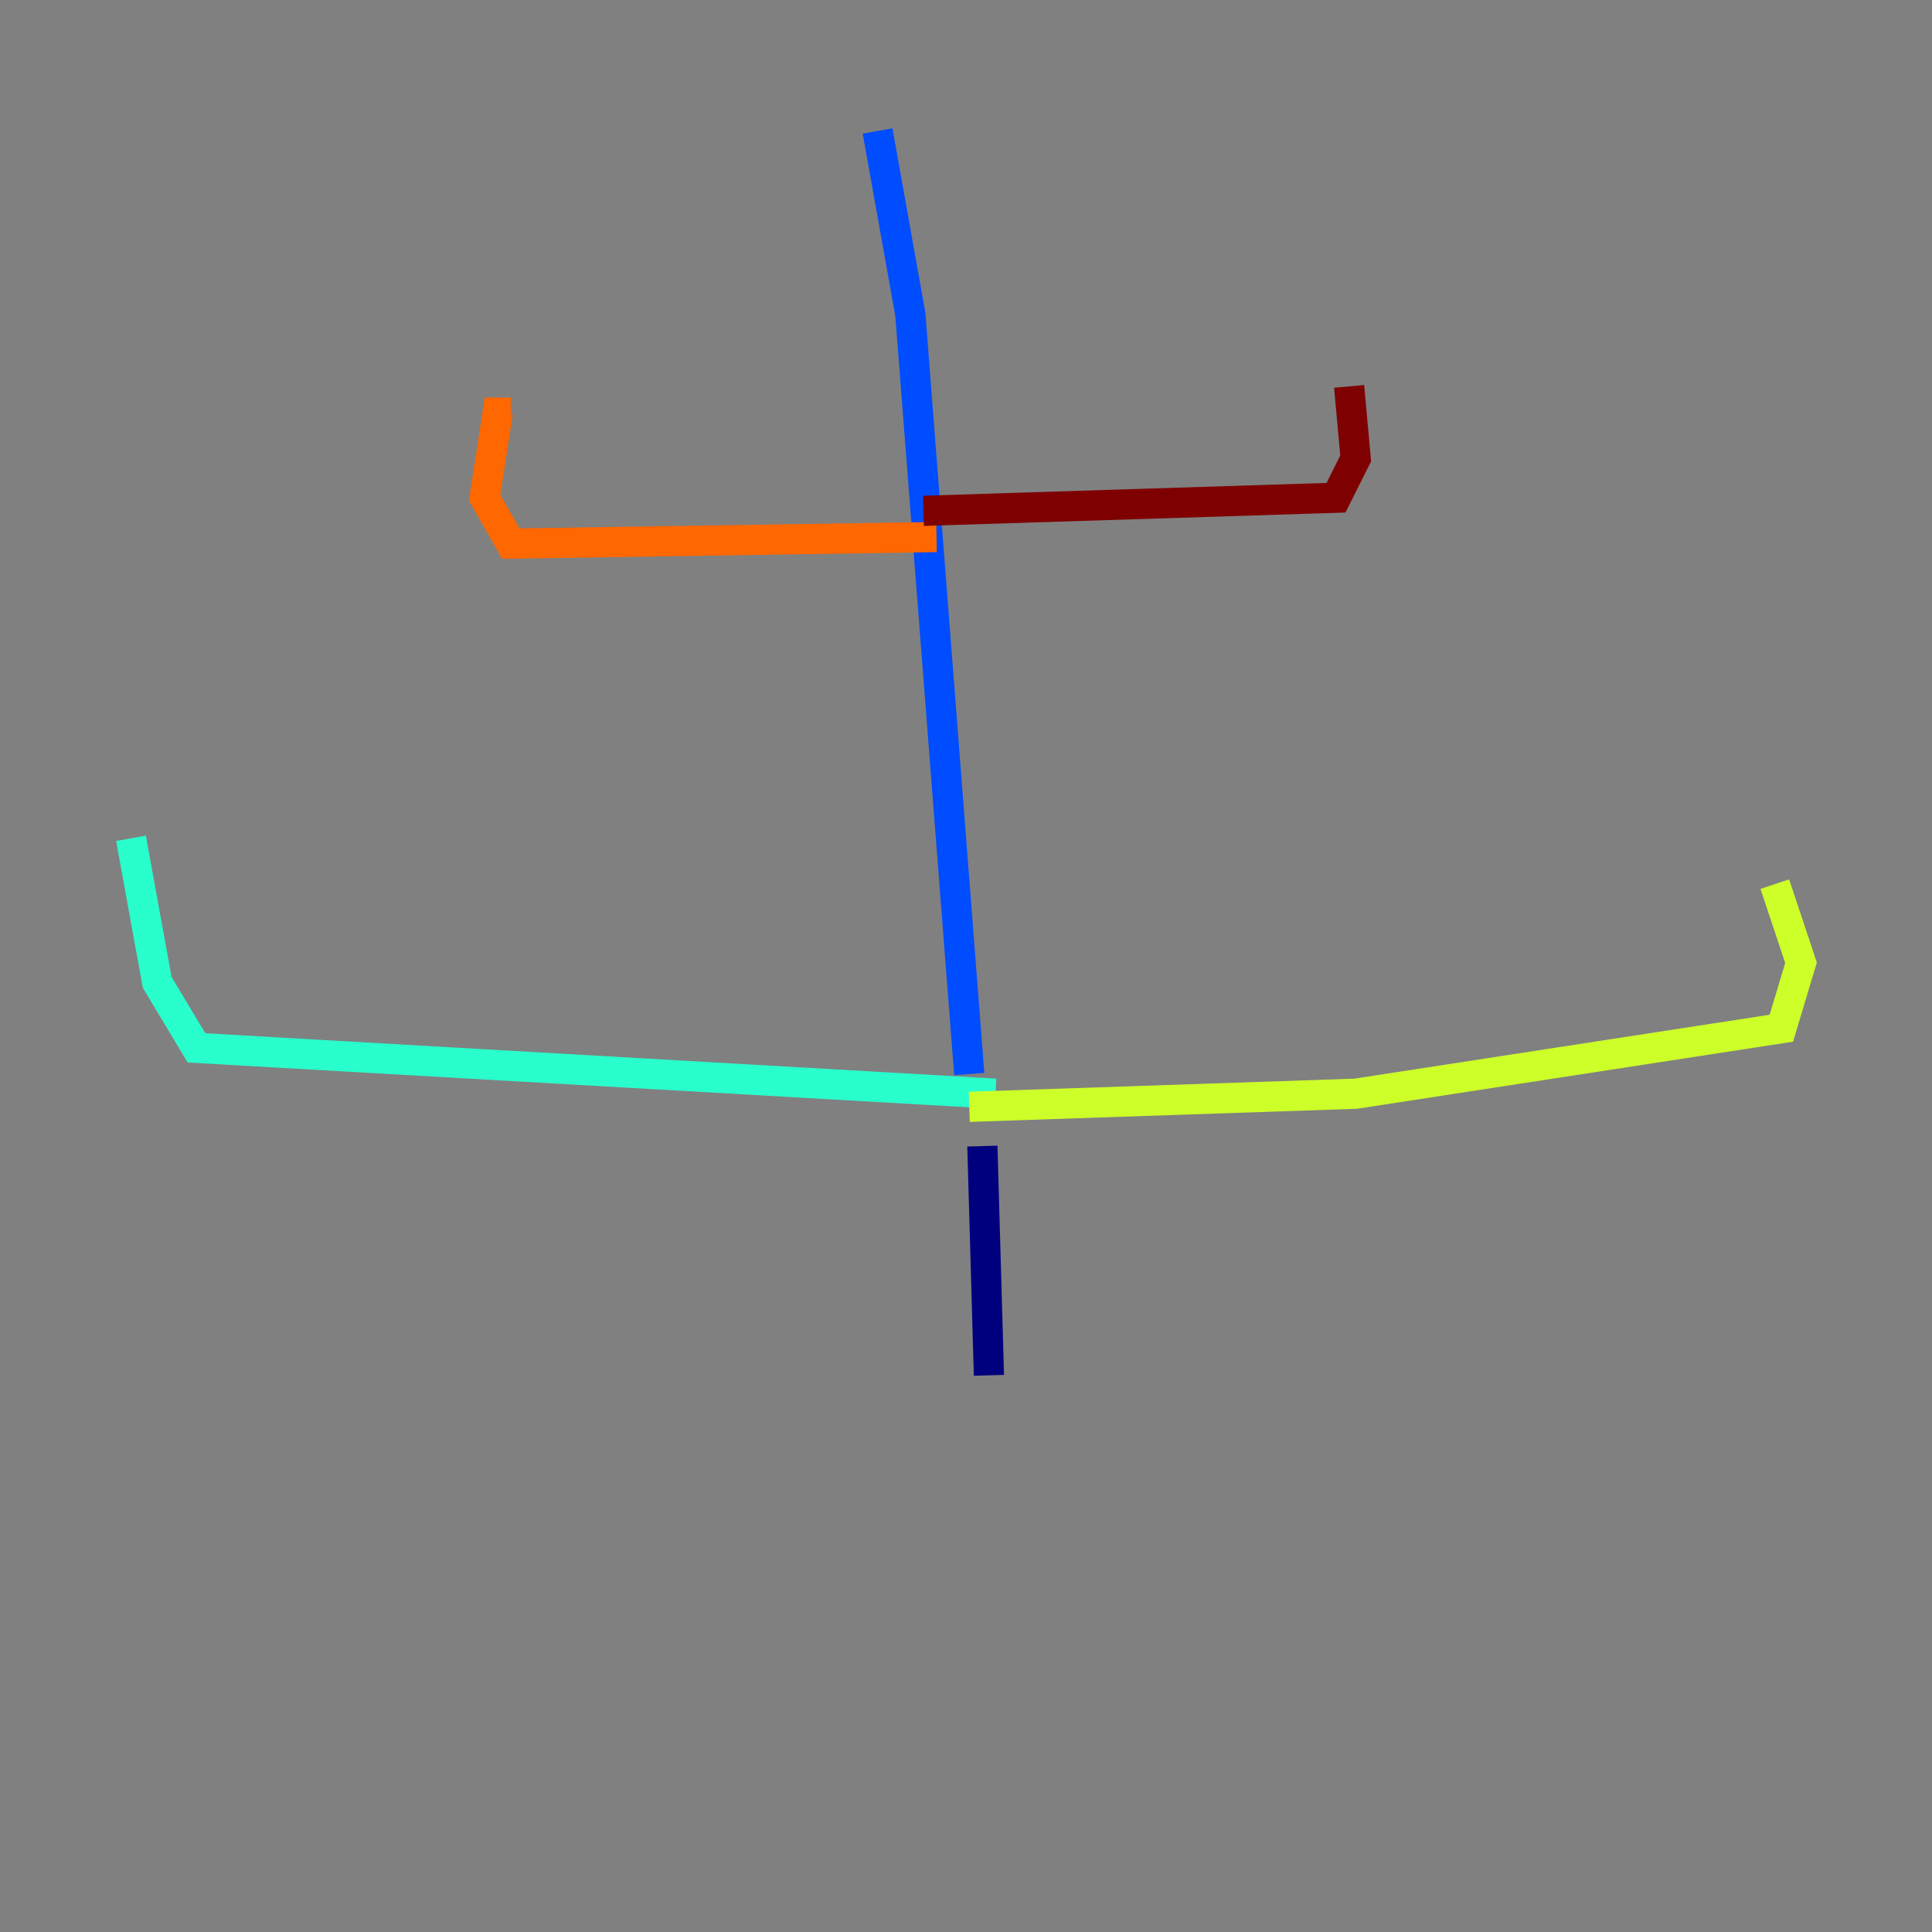 <?xml version="1.0" encoding="utf-8" ?>
<svg baseProfile="tiny" height="128" version="1.2" viewBox="0,0,128,128" width="128" xmlns="http://www.w3.org/2000/svg" xmlns:ev="http://www.w3.org/2001/xml-events" xmlns:xlink="http://www.w3.org/1999/xlink"><rect x="0" y="0" width="128" height="128" fill="#808080" stroke="none"/><defs /><polyline fill="none" points="65.085,75.932 65.519,91.119" stroke="#00007f" stroke-width="2" /><polyline fill="none" points="64.217,71.159 60.312,20.827 58.142,8.678" stroke="#004cff" stroke-width="2" /><polyline fill="none" points="65.953,72.461 13.017,69.424 10.414,65.085 8.678,55.539" stroke="#29ffcd" stroke-width="2" /><polyline fill="none" points="64.217,73.329 89.817,72.461 118.02,68.122 119.322,63.783 117.586,58.576" stroke="#cdff29" stroke-width="2" /><polyline fill="none" points="62.047,35.58 33.844,36.014 32.108,32.976 32.976,27.336 33.844,27.336" stroke="#ff6700" stroke-width="2" /><polyline fill="none" points="61.18,33.844 88.515,32.976 89.817,30.373 89.383,25.6" stroke="#7f0000" stroke-width="2" /></svg>